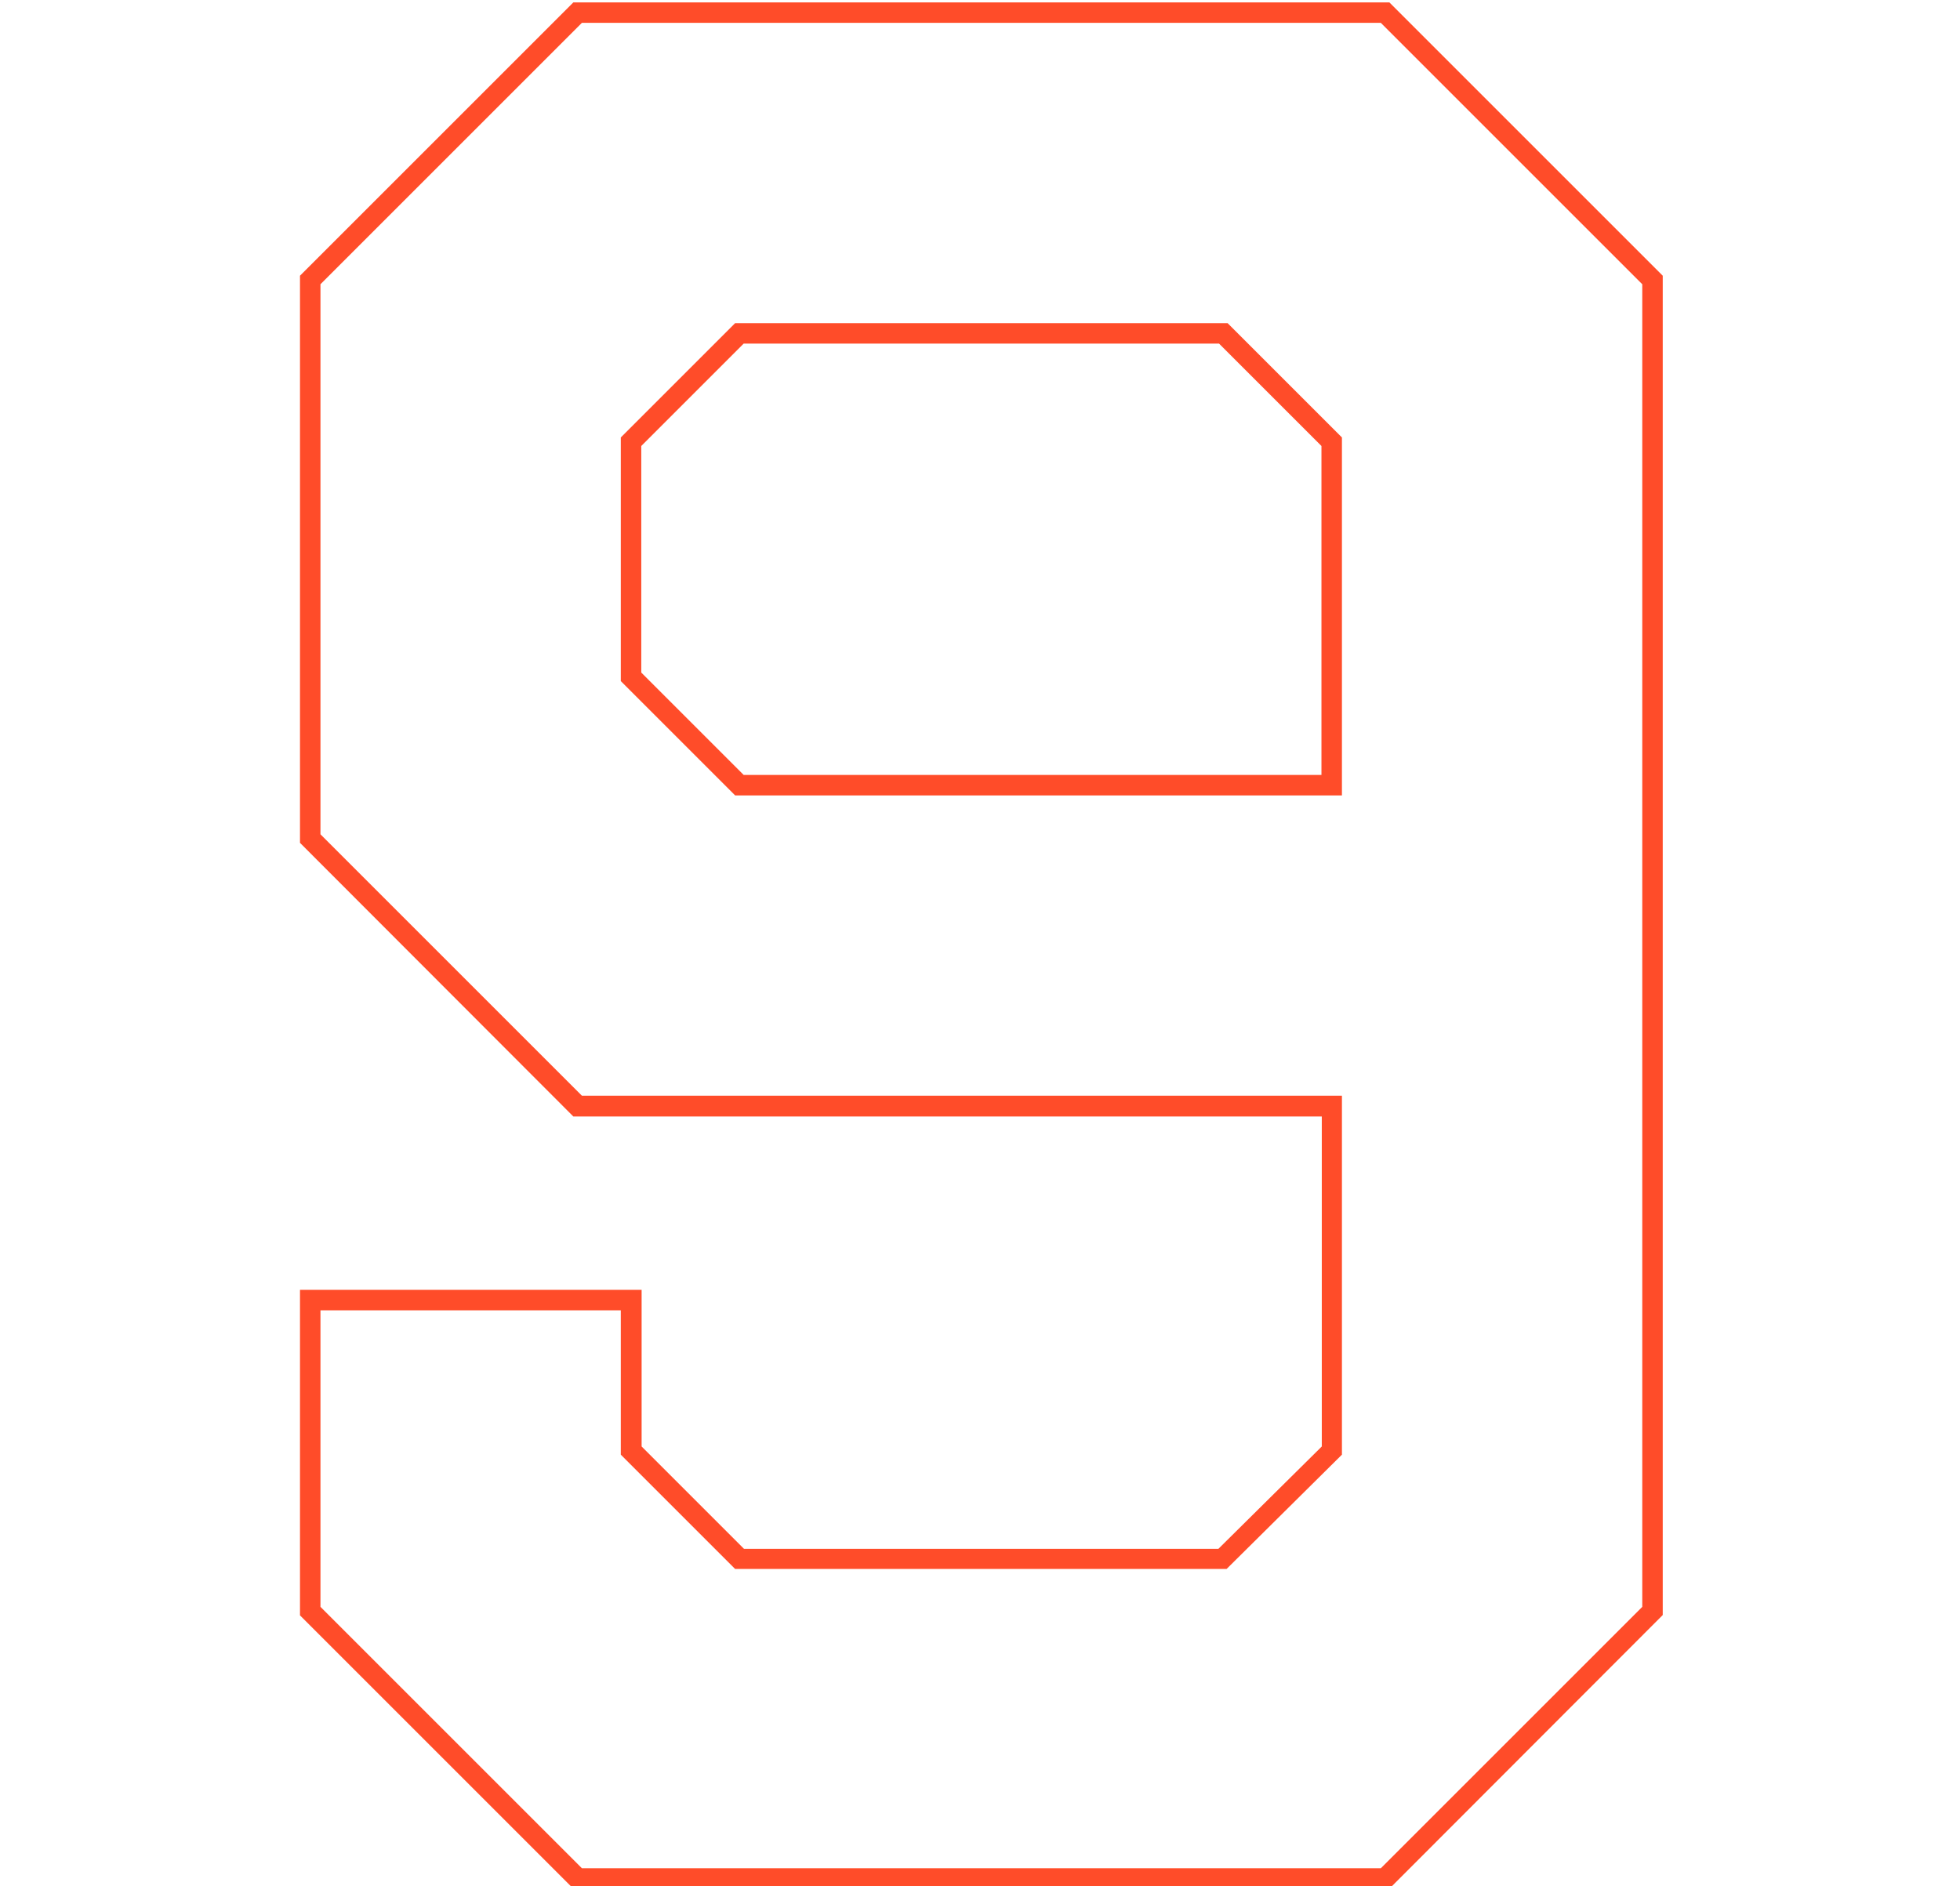 <?xml version="1.0" encoding="utf-8"?>
<!-- Generator: Adobe Illustrator 20.0.0, SVG Export Plug-In . SVG Version: 6.00 Build 0)  -->
<svg version="1.1" id="Layer_1" xmlns="http://www.w3.org/2000/svg" xmlns:xlink="http://www.w3.org/1999/xlink" x="0px" y="0px"
	 viewBox="0 0 574.3 552.8" style="enable-background:new 0 0 574.3 552.8;" xml:space="preserve">
<style type="text/css">
	.st0{fill:#FF4C29;}
</style>
<path class="st0" d="M407.1,553.5H168l-80.1-80.1V378h100.1v45.9l30,30h139l30.3-30v-96.7H168L87.9,247V80.8L168,0.7h239.1
	l80.1,80.1v392.5L407.1,553.5z M170.5,547.5h234.1l76.6-76.6V83.3L404.6,6.7H170.5L93.9,83.3v161.2l76.6,76.6h222.7v105.2
	l-33.8,33.5H215.4l-33.5-33.5V384H93.9v86.9L170.5,547.5z M393.1,233.1H215.4l-33.5-33.5v-71.4l33.5-33.5h144.3l33.5,33.5V233.1z
	 M217.9,227.1h169.3v-96.4l-30-30H217.9l-30,30v66.4L217.9,227.1z"/>
</svg>
